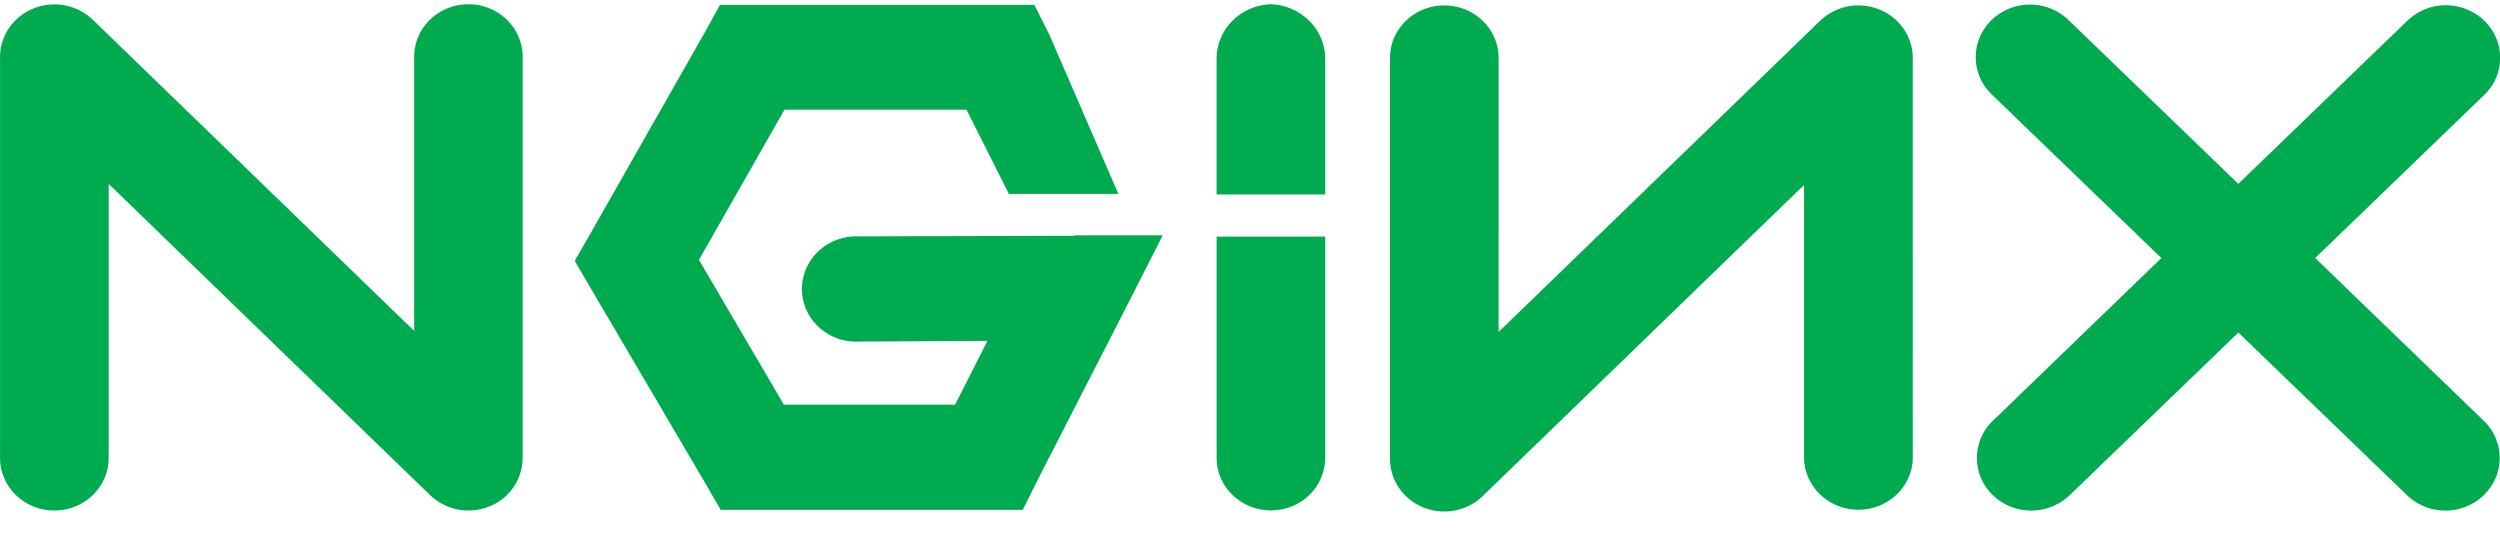 <?xml version="1.0" standalone="no"?><!DOCTYPE svg PUBLIC "-//W3C//DTD SVG 1.1//EN" "http://www.w3.org/Graphics/SVG/1.1/DTD/svg11.dtd"><svg class="icon" width="200px" height="43.48px" viewBox="0 0 4710 1024" version="1.1" xmlns="http://www.w3.org/2000/svg"><path d="M882.483 7.987c-56.525 0-102.263 44.373-102.263 99.123v516.301L174.694 37.205A104.926 104.926 0 0 0 63.078 15.974C24.986 31.266 0.068 67.379 0 107.383v755.371c0 35.43 19.524 68.13 51.2 85.811 31.607 17.681 70.588 17.681 102.263 0 31.676-17.749 51.2-50.381 51.2-85.811V346.453l605.594 586.411a104.653 104.653 0 0 0 111.411 21.367 98.987 98.987 0 0 0 63.01-91.477V107.383a97.621 97.621 0 0 0-29.901-70.246 104.175 104.175 0 0 0-72.363-29.15h0.068z m1142.921 436.224l-415.744 1.161c-55.091 1.843-98.85 45.739-98.85 99.123 0 53.453 43.691 97.28 98.918 99.123l250.607-1.365-60.894 120.149h-322.697l-159.949-272.794 161.109-282.965h342.972l79.872 158.788h206.234L1976.798 64.922l-28.126-55.774h-592.282l-27.989 50.859-217.566 382.566-28.126 48.811 28.126 48.196 217.566 370.21 29.355 50.859h569.071l28.194-56.661 162.475-316.962 73.045-143.633h-165.205v0.819z m367.684-436.224c-55.637 2.731-99.669 46.421-101.035 100.352v258.048h204.663v-258.048c-1.502-54.818-47.104-98.85-103.629-100.352zM3540.446 17.749a104.789 104.789 0 0 0-111.411 21.504l-605.662 586.206V109.227c0-54.613-45.807-98.987-102.332-98.987-56.457 0-102.263 44.373-102.263 98.987v755.439c0 40.073 24.917 76.186 63.147 91.477 38.229 15.36 82.193 6.827 111.479-21.436l605.525-586.342v516.301c1.911 53.385 47.172 95.71 102.4 95.71 55.159 0 100.42-42.325 102.4-95.71V109.227c0-40.004-24.986-76.117-63.283-91.477z m821.385 468.446l318.464-307.2a96.802 96.802 0 0 0 0.273-139.947 104.721 104.721 0 0 0-144.725-0.273l-318.805 307.61-318.805-307.61a104.789 104.789 0 0 0-144.725-2.253 96.939 96.939 0 0 0-2.321 140.151l2.526 2.389 318.396 307.132-317.44 306.517a96.87 96.87 0 0 0-0.137 140.151 104.789 104.789 0 0 0 144.725 0.205l317.918-306.517 317.85 306.517c25.941 24.986 63.556 34.679 98.85 25.463 35.294-9.216 62.805-35.977 72.226-70.178a96.939 96.939 0 0 0-26.624-95.573l-317.44-306.586h-0.205z m-2069.709-40.277v414.652c-0.751 35.362 18.091 68.403 49.357 86.699 31.266 18.364 70.315 19.115 102.263 2.048a98.714 98.714 0 0 0 52.975-88.747V445.781h-204.595z" fill="#00AA4E" /></svg>
